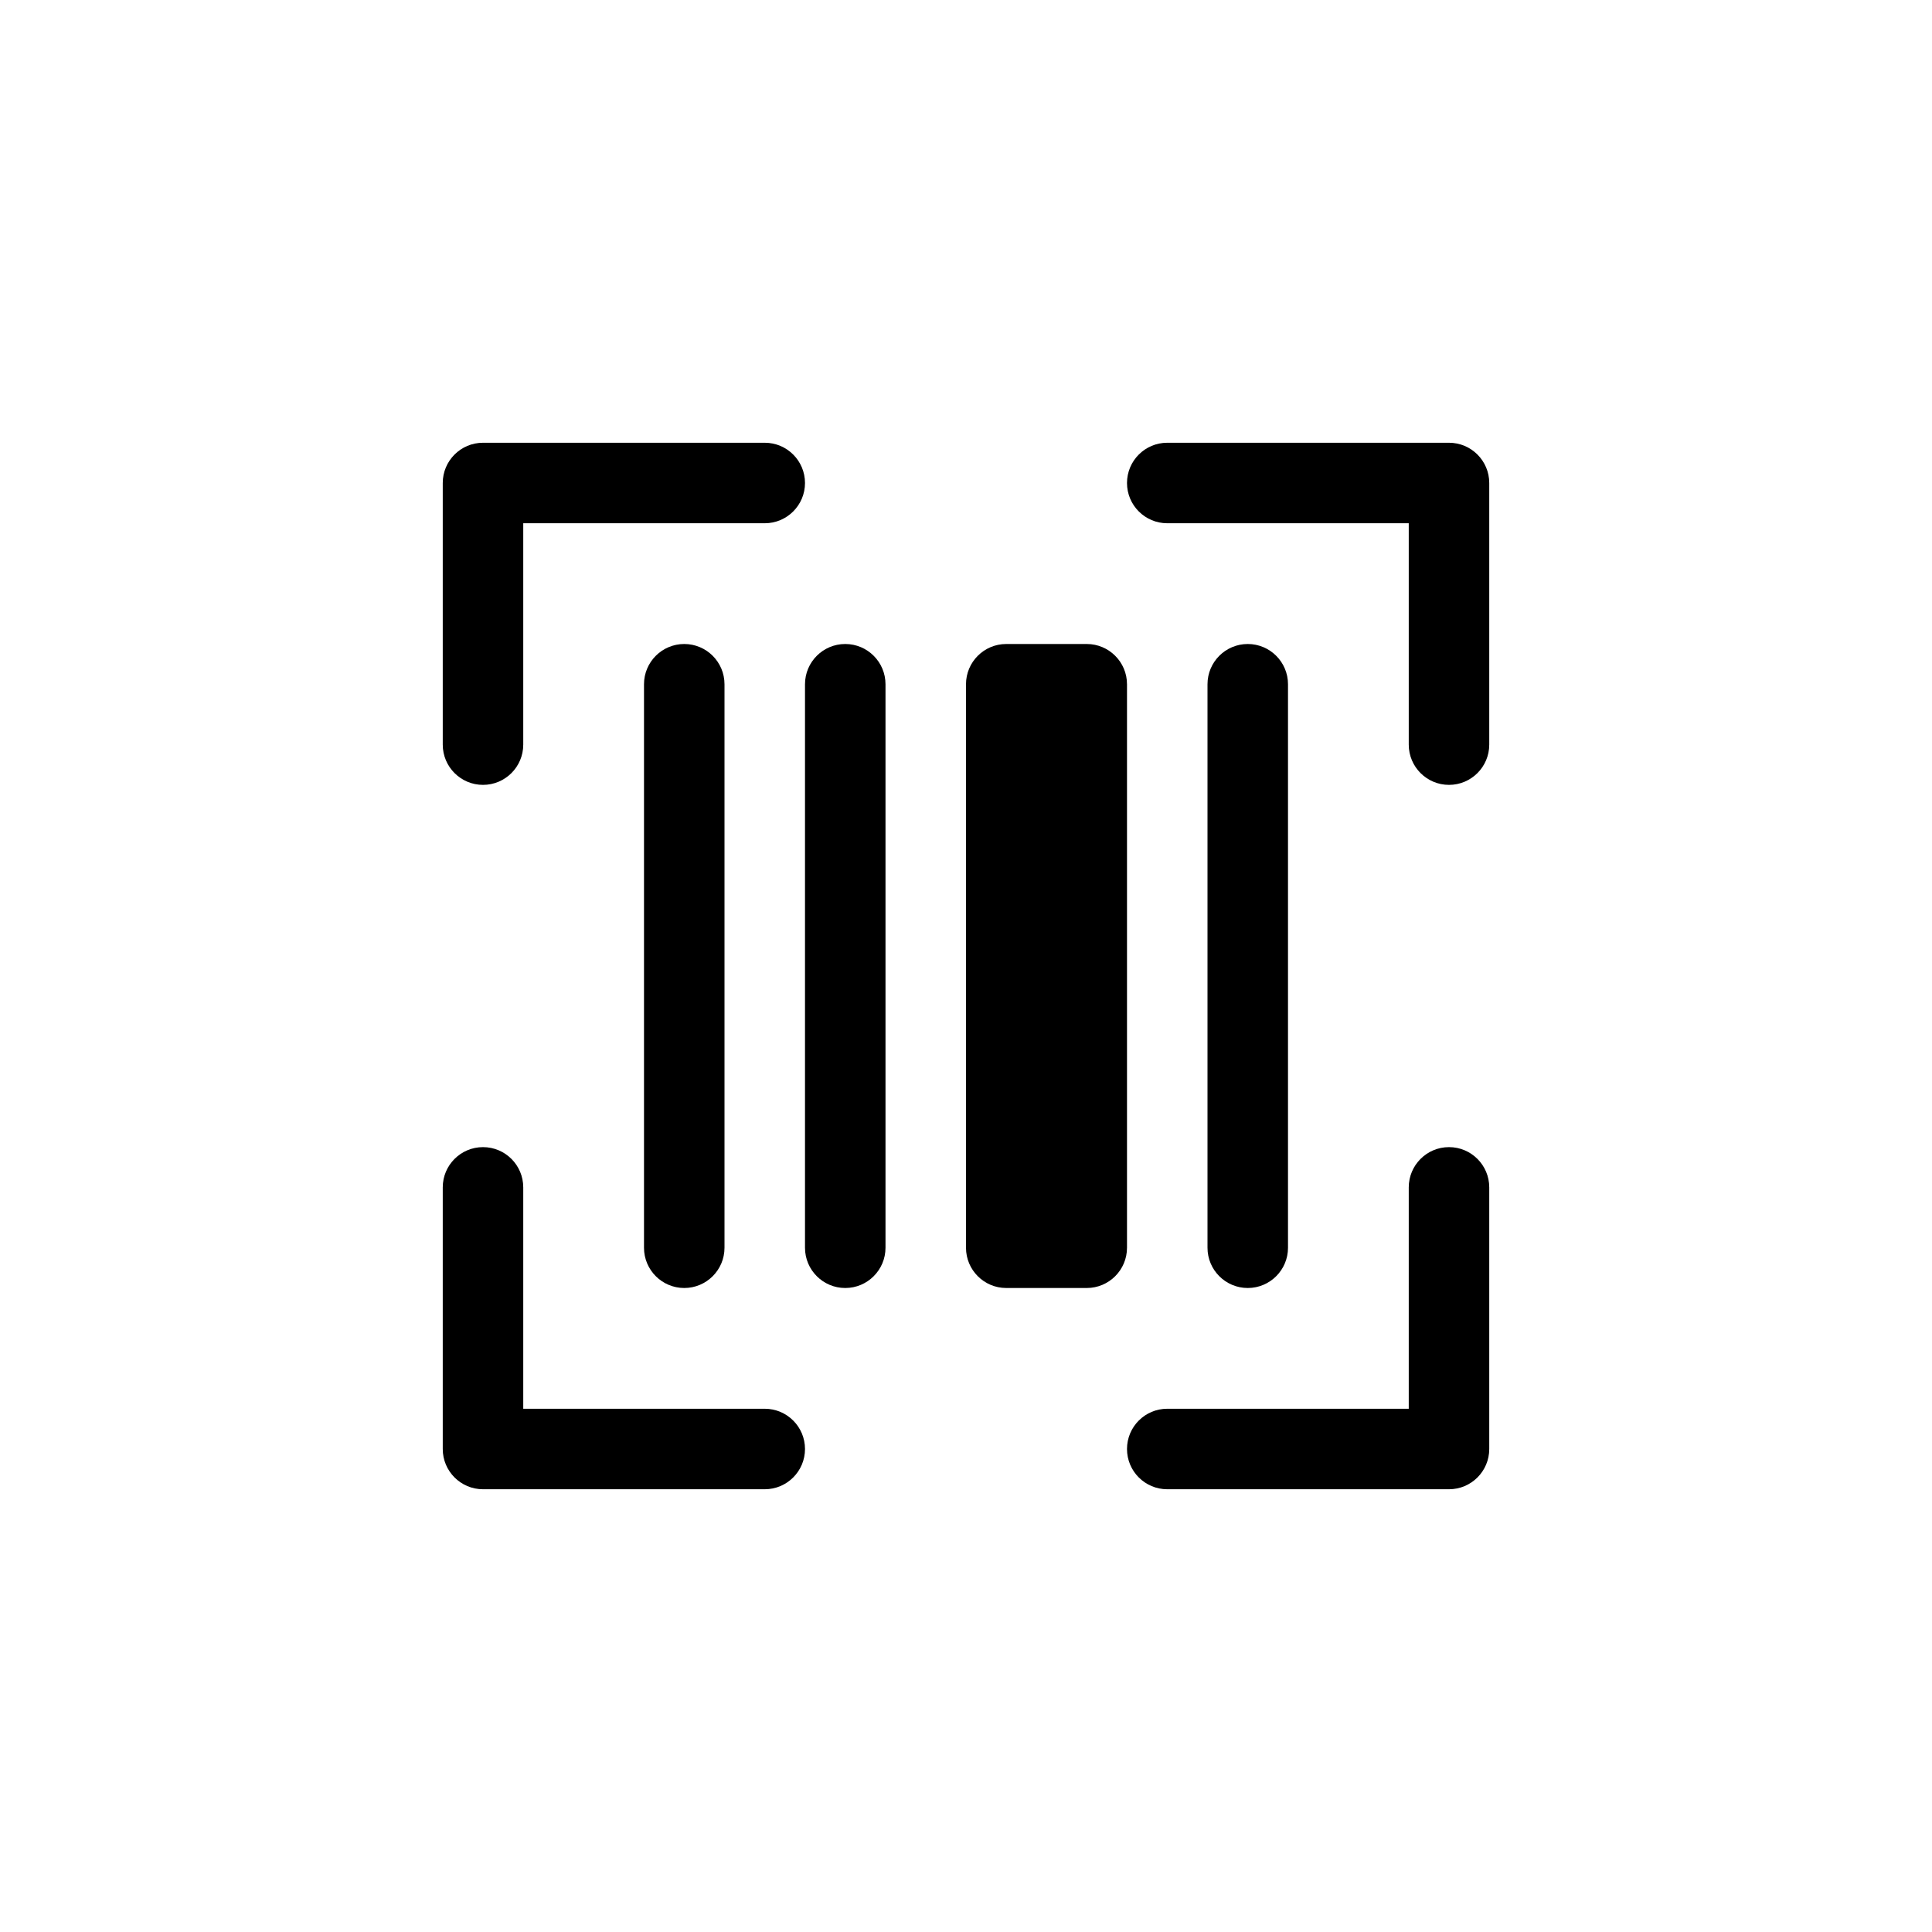 <svg width="24" height="24" xmlns="http://www.w3.org/2000/svg">
<path fill-rule="evenodd" clip-rule="evenodd" d="M5.5 6C5.5 5.724 5.724 5.5 6 5.5H9.5C9.776 5.5 10 5.724 10 6C10 6.276 9.776 6.5 9.5 6.5H6.5V9.25C6.5 9.526 6.276 9.75 6 9.75C5.724 9.75 5.5 9.526 5.5 9.25V6ZM14 6C14 5.724 14.224 5.5 14.5 5.5H18C18.276 5.5 18.5 5.724 18.5 6V9.25C18.5 9.526 18.276 9.75 18 9.75C17.724 9.75 17.5 9.526 17.5 9.25V6.5H14.5C14.224 6.5 14 6.276 14 6ZM8.5 8C8.776 8 9 8.224 9 8.5V15.5C9 15.776 8.776 16 8.5 16C8.224 16 8 15.776 8 15.5V8.5C8 8.224 8.224 8 8.5 8ZM10.5 8C10.776 8 11 8.224 11 8.5V15.5C11 15.776 10.776 16 10.5 16C10.224 16 10 15.776 10 15.5V8.5C10 8.224 10.224 8 10.5 8ZM12 8.5C12 8.224 12.224 8 12.5 8H13.5C13.776 8 14 8.224 14 8.5V15.5C14 15.776 13.776 16 13.5 16H12.5C12.224 16 12 15.776 12 15.5V8.5ZM15.5 8C15.776 8 16 8.224 16 8.5V15.5C16 15.776 15.776 16 15.5 16C15.224 16 15 15.776 15 15.5V8.5C15 8.224 15.224 8 15.5 8ZM6 14.25C6.276 14.25 6.5 14.474 6.5 14.75V17.5H9.5C9.776 17.5 10 17.724 10 18C10 18.276 9.776 18.5 9.5 18.5H6C5.724 18.5 5.5 18.276 5.5 18V14.75C5.5 14.474 5.724 14.25 6 14.25ZM18 14.25C18.276 14.25 18.5 14.474 18.5 14.75V18C18.5 18.276 18.276 18.5 18 18.5H14.5C14.224 18.5 14 18.276 14 18C14 17.724 14.224 17.5 14.5 17.5H17.5V14.75C17.5 14.474 17.724 14.25 18 14.25Z"/>
</svg>
